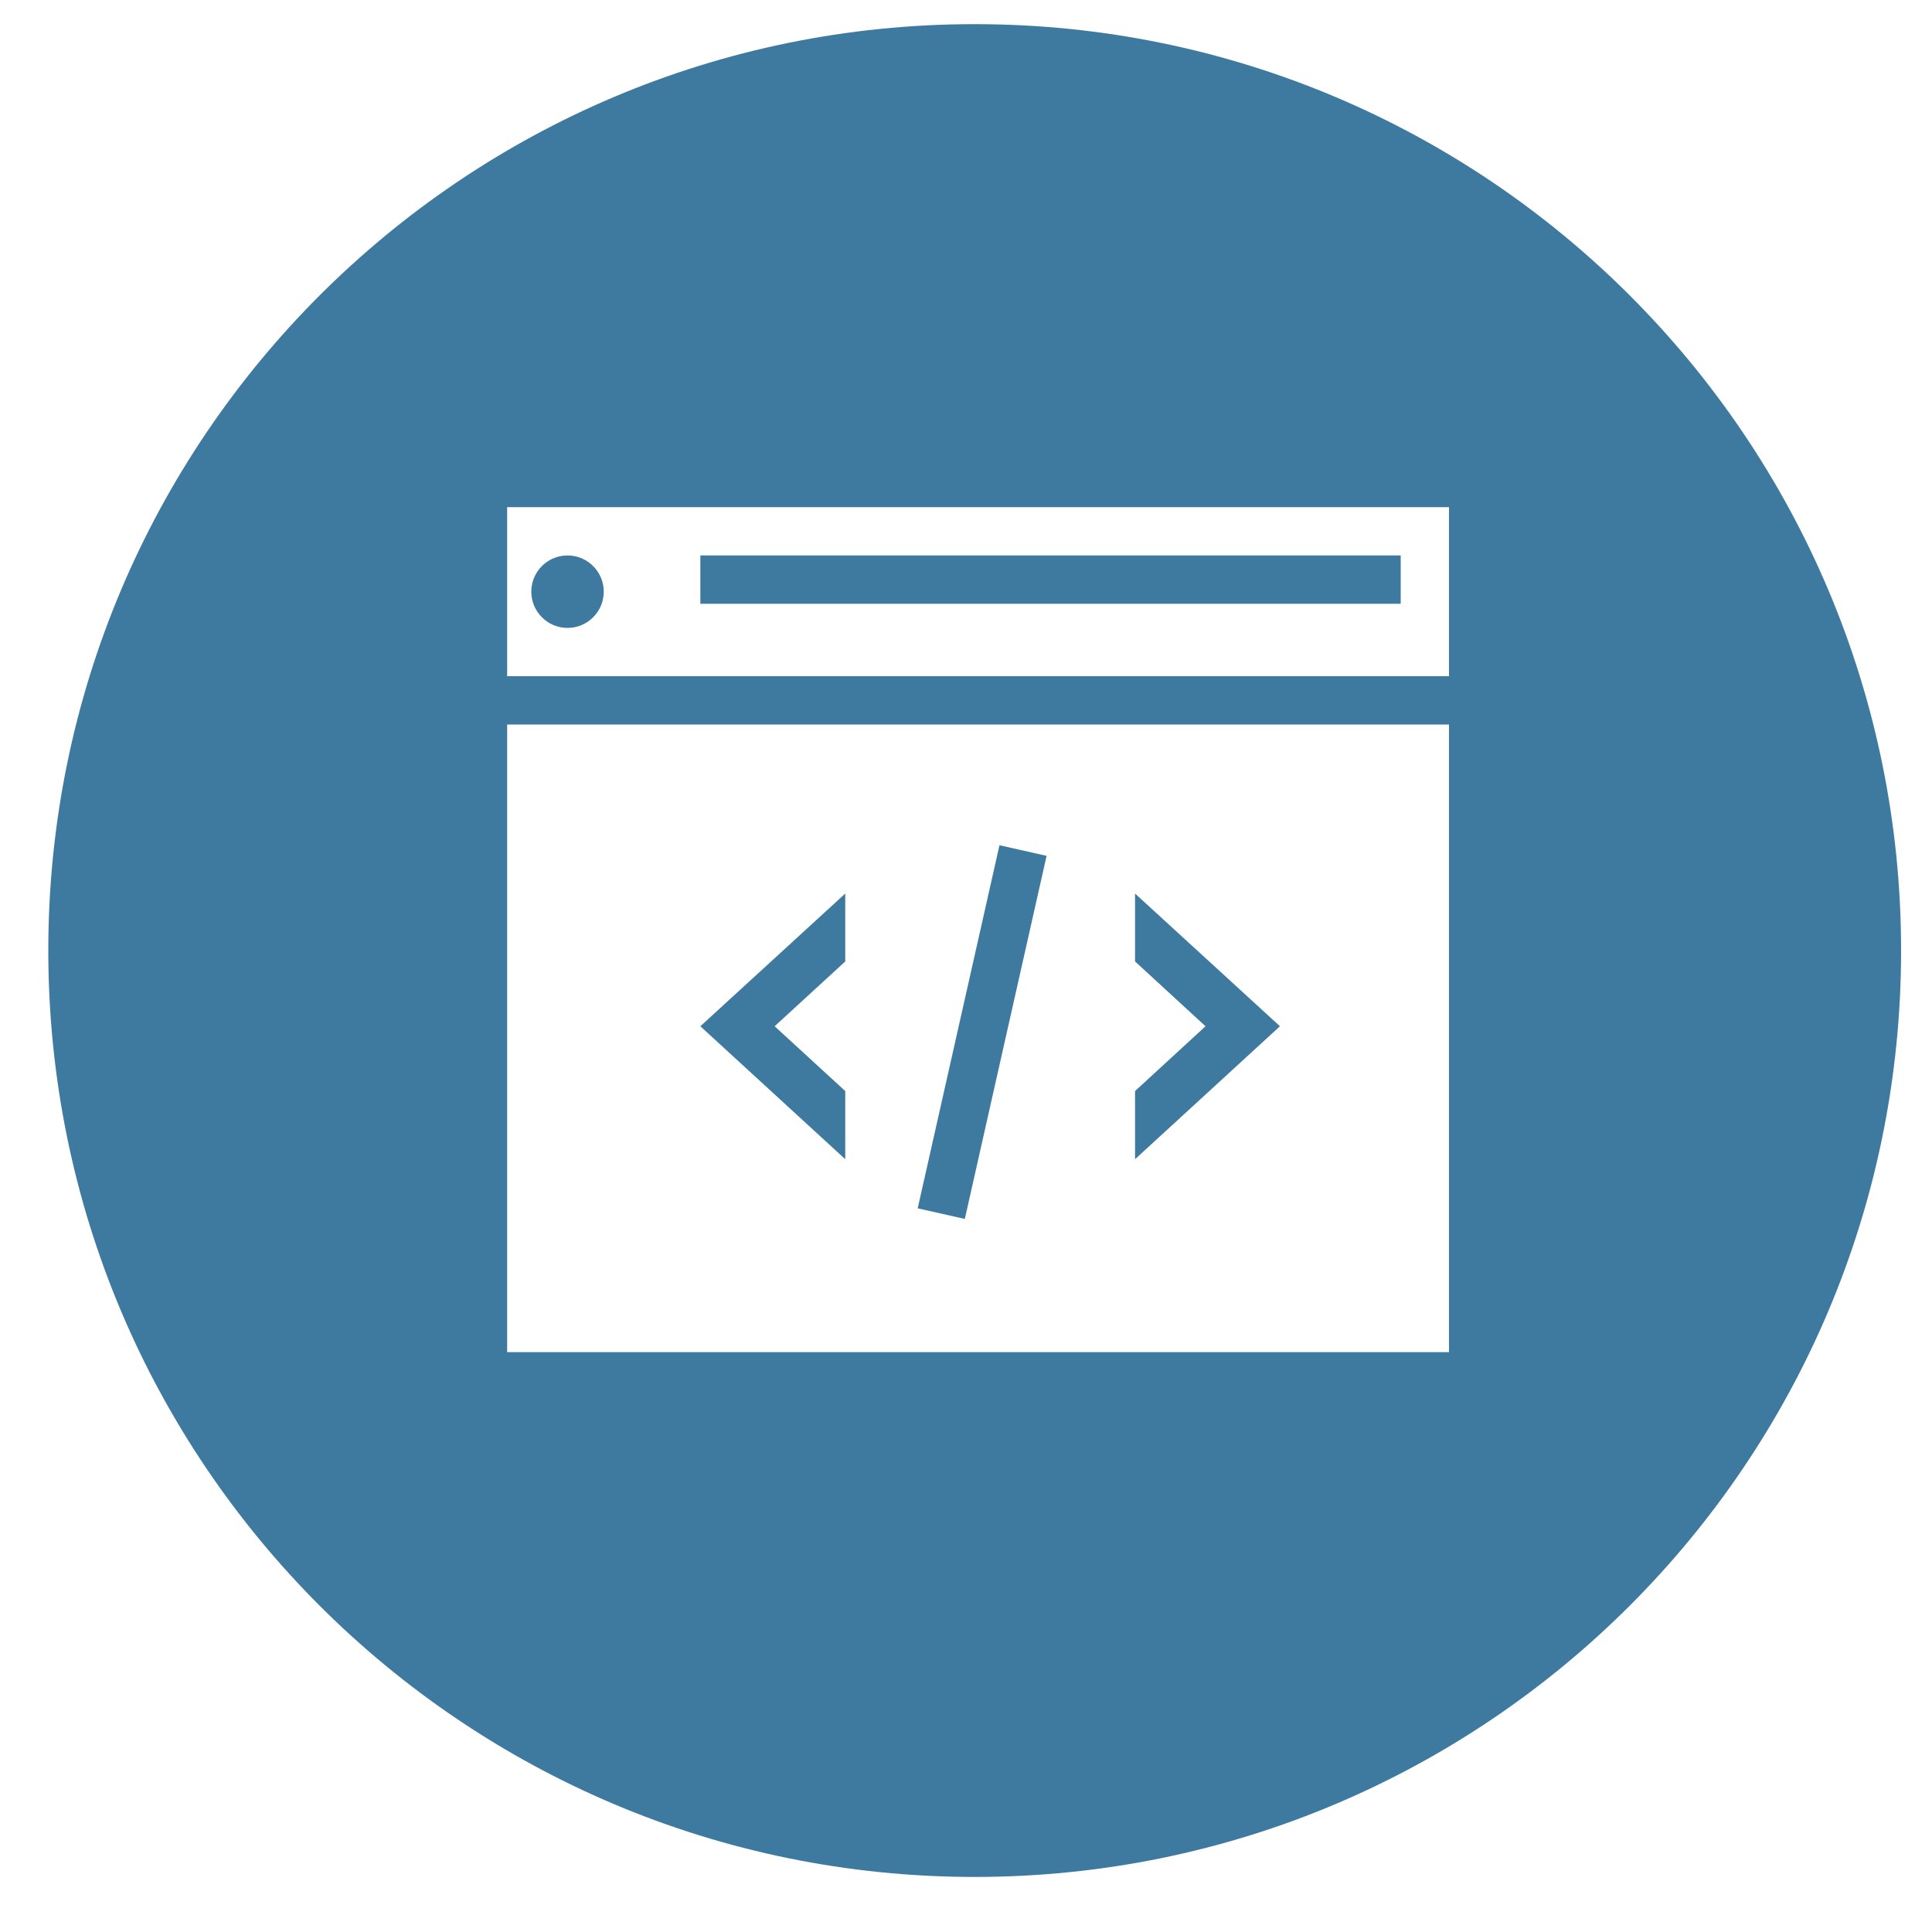 <svg width="80px" height="80px" viewBox="0 0 80 80" version="1.1" xmlns="http://www.w3.org/2000/svg" xmlns:xlink="http://www.w3.org/1999/xlink"><title>icon-coding-interview</title><desc>Created with Sketch.</desc><defs/><path d="M60.36,1 C39.17,1 22,18.17 22,39.36 C22,60.55 39.17,77.72 60.36,77.72 C81.55,77.72 98.72,60.55 98.72,39.36 C98.72,18.17 81.55,1 60.36,1 L60.36,1 Z M80,28 L41,28 L41,21 L80,21 L80,28 Z M55,45.178 L52.076,42.495 L55,39.812 L55,37 L49,42.495 L55,48 L55,45.178 Z M67,37 L67,39.812 L69.918,42.495 L67,45.178 L67,48 L73,42.495 L67,37 Z M61.386,35 L58,50.034 L59.951,50.473 L63.337,35.439 L61.386,35 Z M41,30 L80,30 L80,55.99 L41,55.99 L41,30 Z M49,23 L49,25 L78,25 L78,23 L49,23 Z M43.5,26 C44.328,26 45,25.328 45,24.5 C45,23.672 44.328,23 43.5,23 C42.672,23 42,23.672 42,24.5 C42,25.328 42.672,26 43.5,26 Z" transform="translate(-20 0)" fill="#3E79A0" stroke="none" stroke-width="1" fill-rule="evenodd"/></svg>